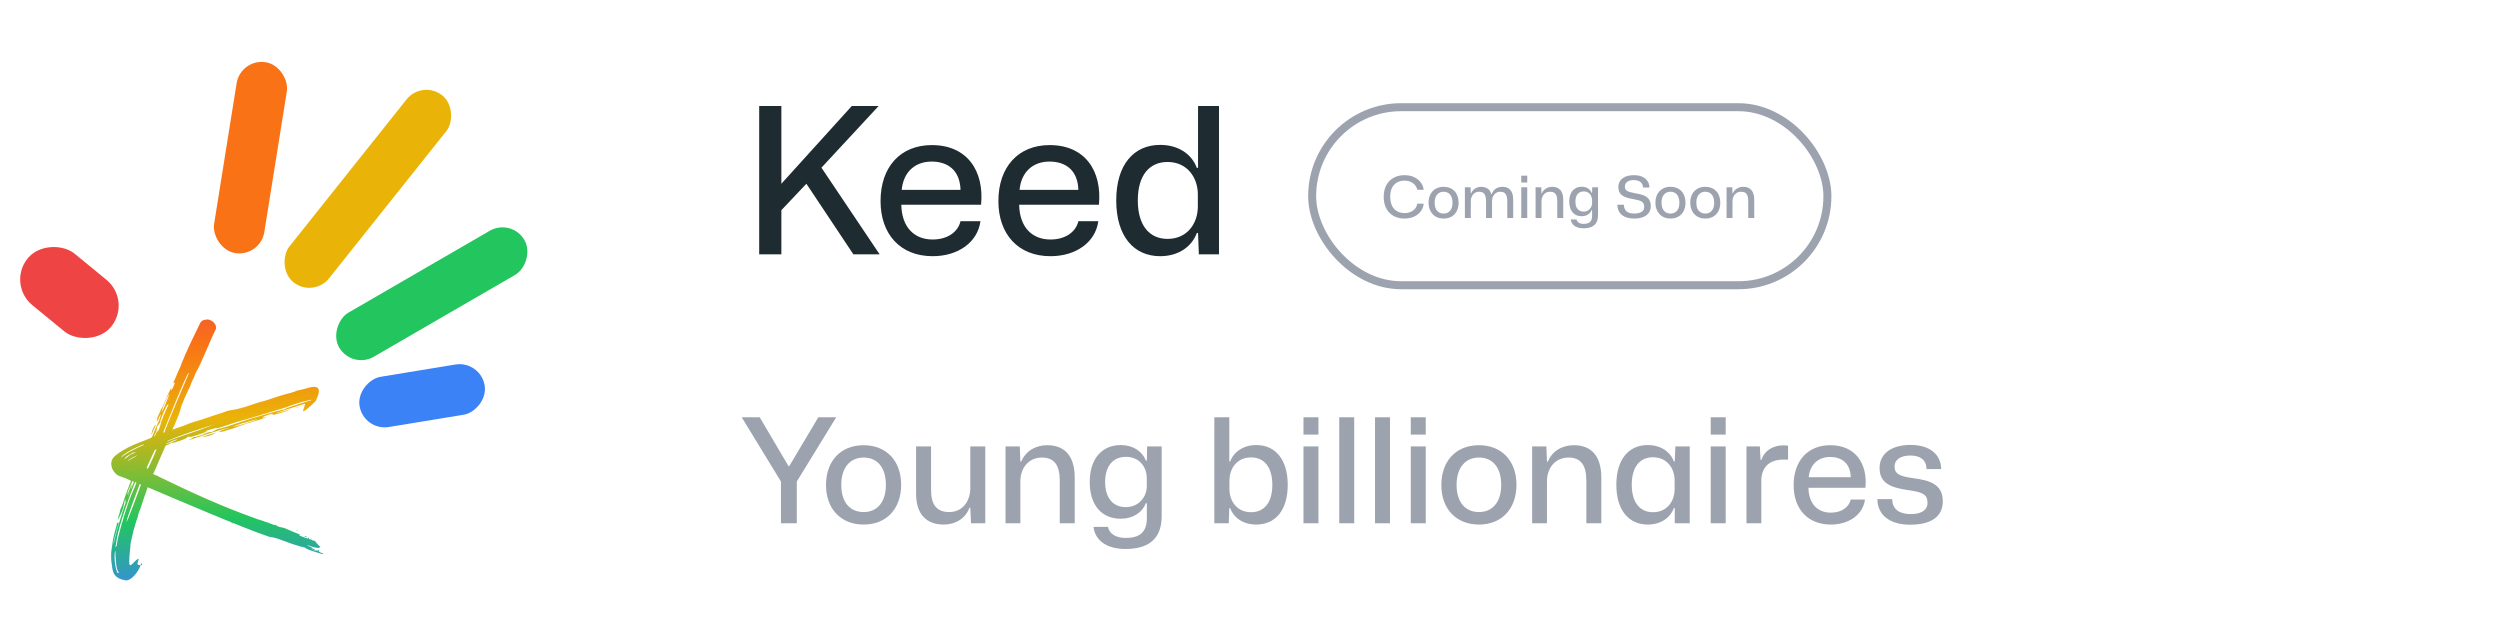 <svg width="172" height="44" viewBox="0 0 172 44" fill="none" xmlns="http://www.w3.org/2000/svg">
<g clip-path="url(#clip0_2451_28917)">
<rect width="3.5" height="13.303" rx="1.75" transform="matrix(0.987 0.161 -0.158 0.987 16.556 4)" fill="#F97316"/>
<rect width="3.5" height="16.436" rx="1.75" transform="matrix(0.78 0.626 -0.623 0.782 29.063 5.469)" fill="#EAB308"/>
<rect width="3.5" height="14.739" rx="1.75" transform="matrix(0.499 0.867 -0.865 0.501 35.209 15)" fill="#22C55E"/>
<rect width="3.5" height="8.72" rx="1.75" transform="matrix(0.163 0.987 -0.987 0.162 33.06 24.795)" fill="#3B82F6"/>
<rect x="0.455" y="19.543" width="4.582" height="7.421" rx="2.291" transform="rotate(-50.646 0.455 19.543)" fill="#EF4444"/>
<path d="M14.209 21.993C14.011 21.993 13.835 22.059 13.747 22.279C13.373 23.071 12.867 24.017 12.383 25.293C12.295 25.469 12.185 25.733 12.075 25.997C12.031 26.107 11.965 26.217 11.921 26.327C11.921 26.349 11.965 26.327 11.987 26.327C12.053 26.305 12.031 26.371 11.943 26.569C11.811 26.899 11.679 26.943 11.811 26.635C11.855 26.525 11.877 26.503 11.833 26.569C11.811 26.635 11.767 26.723 11.723 26.789C11.679 26.877 11.701 26.855 11.657 26.943C11.613 27.031 11.547 27.141 11.591 27.053C11.525 27.185 11.481 27.339 11.415 27.471L11.393 27.515V27.493C11.327 27.669 11.261 27.845 11.173 28.021C11.151 28.087 11.085 28.131 11.063 28.197C11.041 28.219 11.041 28.241 11.041 28.263C10.975 28.417 10.887 28.571 10.821 28.725V28.747V28.791C10.755 29.055 10.799 29.055 10.909 28.813C10.909 28.791 10.931 28.769 10.931 28.747C10.997 28.593 11.063 28.483 11.063 28.527C11.063 28.549 11.041 28.659 10.975 28.835C10.887 29.055 10.755 29.341 10.623 29.671C10.557 29.825 10.491 29.979 10.447 30.089L10.315 30.155C10.183 30.199 10.073 30.265 9.941 30.309C9.413 30.507 8.907 30.705 8.445 30.991C8.269 31.101 8.093 31.211 7.939 31.343C7.411 31.761 7.697 32.487 8.159 32.729C8.379 32.839 8.467 32.795 9.017 33.081C8.951 33.257 8.907 33.345 8.841 33.521C8.687 33.939 8.533 34.357 8.401 34.775C8.357 34.885 8.291 34.995 8.269 35.105C8.247 35.171 8.247 35.237 8.225 35.303C8.203 35.391 8.181 35.457 8.159 35.501C8.159 35.523 8.137 35.545 8.137 35.567C8.137 35.633 8.115 35.699 8.115 35.765L8.225 35.545C8.401 35.215 8.467 35.039 8.577 34.489C8.599 34.313 8.621 34.313 8.621 34.423C8.621 34.555 8.621 34.577 8.687 34.445C8.709 34.379 8.599 34.687 8.445 35.171C8.401 35.325 8.335 35.545 8.269 35.743C8.225 35.897 8.181 36.029 8.137 36.161C7.961 36.799 7.851 37.283 7.829 37.349C7.785 37.437 7.785 37.415 7.829 37.239C7.873 37.041 7.917 36.865 8.027 36.469C8.049 36.359 8.093 36.271 8.115 36.161C8.181 35.941 8.159 35.919 8.093 35.963C8.071 35.963 8.049 35.985 8.049 35.985C8.049 36.029 8.027 36.095 8.027 36.139C7.983 36.315 7.917 36.513 7.873 36.689C7.807 36.975 7.741 37.239 7.719 37.525C7.719 37.569 7.697 37.613 7.697 37.657C7.587 38.273 7.675 38.757 7.697 38.867C7.697 38.933 7.719 38.977 7.719 39.043C7.785 39.505 7.939 39.791 8.599 39.923C8.995 40.011 9.501 39.373 9.677 38.889C9.633 38.889 9.567 38.867 9.479 38.845C9.391 38.757 9.633 38.383 9.501 38.449C9.061 38.691 8.753 39.593 8.951 37.789C8.951 37.723 8.973 37.679 8.973 37.613V37.525C8.973 37.437 8.995 37.327 9.017 37.239C9.039 37.151 9.061 37.041 9.083 36.953C9.105 36.865 9.127 36.755 9.149 36.667C9.171 36.579 9.193 36.469 9.215 36.381C9.215 36.359 9.237 36.359 9.237 36.337C9.259 36.271 9.281 36.161 9.303 36.095C9.325 36.007 9.369 35.897 9.391 35.809C9.413 35.765 9.413 35.743 9.435 35.699C9.435 35.677 9.457 35.633 9.457 35.633C9.501 35.457 9.523 35.303 9.611 35.127C9.611 35.105 9.633 35.105 9.633 35.083C9.875 34.335 10.029 33.895 10.161 33.521C11.613 34.137 16.783 36.359 18.521 36.931C18.609 36.953 18.785 36.953 19.115 37.063C19.621 37.239 19.511 37.217 20.017 37.393C20.391 37.525 20.721 37.613 20.721 37.613C20.721 37.613 20.831 37.635 20.919 37.657C21.051 37.701 21.051 37.701 21.007 37.701C20.963 37.701 21.249 37.855 22.085 38.097C22.349 38.163 22.283 38.097 22.107 38.031C21.997 38.009 21.931 37.943 21.931 37.921C21.931 37.899 21.931 37.855 21.953 37.855C22.019 37.789 21.887 37.833 21.865 37.877C21.865 37.899 21.843 37.899 21.799 37.877C21.755 37.855 21.711 37.877 21.711 37.877C21.711 37.877 21.623 37.877 21.557 37.855C21.491 37.833 21.447 37.811 21.447 37.811C21.447 37.811 21.513 37.811 21.557 37.833C21.623 37.855 21.689 37.811 21.645 37.767C21.535 37.767 21.381 37.701 21.381 37.679C21.381 37.657 21.403 37.679 21.425 37.679H21.513C21.513 37.679 21.447 37.635 21.337 37.613C21.227 37.591 21.139 37.525 21.139 37.503C21.953 37.789 21.997 37.701 22.041 37.591C22.063 37.481 22.129 37.833 21.667 37.217C21.623 37.217 21.403 37.151 21.403 37.129C21.403 37.129 21.425 37.085 21.447 37.085C21.469 37.085 21.491 37.063 21.469 37.063H21.447C21.425 37.063 21.403 37.063 21.403 37.085C21.403 37.107 21.359 37.129 21.315 37.107C21.271 37.085 21.249 37.041 21.249 37.041C21.249 37.041 21.271 37.019 21.249 36.997C21.227 36.975 21.205 36.997 21.205 37.019C21.205 37.063 21.183 37.063 20.985 36.997C20.633 36.865 20.523 36.799 20.589 36.799C20.611 36.799 20.633 36.777 20.655 36.777C20.633 36.777 20.611 36.755 20.589 36.755C20.567 36.755 20.303 36.645 19.995 36.513C19.797 36.425 19.621 36.359 19.533 36.315C19.489 36.315 19.423 36.315 19.379 36.293H19.357C19.335 36.293 19.335 36.271 19.313 36.271C19.291 36.271 19.269 36.271 19.203 36.249L19.115 36.205C19.093 36.205 19.049 36.161 19.027 36.161C19.005 36.161 18.983 36.139 18.961 36.139H19.027C19.005 36.139 18.983 36.117 18.961 36.117H18.917C18.895 36.117 18.851 36.117 18.785 36.095C18.763 36.095 18.719 36.051 18.697 36.051H18.675C18.565 36.029 18.521 35.985 18.521 35.985L18.499 35.963H18.411C18.389 35.963 18.367 35.919 18.345 35.919C18.323 35.919 18.279 35.897 18.257 35.897C18.213 35.897 18.191 35.875 18.147 35.853C18.125 35.853 18.081 35.831 18.059 35.831C18.037 35.831 18.015 35.809 17.993 35.809C17.971 35.809 17.905 35.765 17.883 35.765C17.839 35.765 17.861 35.765 17.795 35.743H17.773C17.729 35.743 17.663 35.699 17.619 35.677C17.553 35.655 17.597 35.677 17.531 35.655C15.111 34.775 13.241 33.917 10.931 32.795C10.909 32.795 10.887 32.773 10.865 32.751C10.843 32.751 10.843 32.729 10.821 32.729C10.799 32.729 10.755 32.707 10.733 32.707L10.645 32.663C11.151 32.861 10.051 32.421 10.557 32.619H10.535C10.667 32.311 10.755 32.157 10.931 31.717C11.107 31.321 11.239 31.013 11.393 30.661C11.591 30.573 11.701 30.529 11.723 30.507C11.789 30.441 11.811 30.441 11.833 30.463C11.855 30.485 12.053 30.441 12.361 30.331C12.647 30.243 12.889 30.111 12.911 30.067C12.933 30.023 12.999 30.023 13.021 30.045C13.043 30.089 13.175 30.067 13.747 29.869C14.253 29.693 14.385 29.649 14.209 29.671C14.033 29.693 14.055 29.671 14.363 29.583C14.561 29.517 14.825 29.451 14.935 29.451C15.045 29.451 15.463 29.319 16.013 29.121C16.211 29.055 16.387 29.011 16.519 28.967C16.695 28.923 16.783 28.879 16.739 28.901C16.651 28.945 17.949 28.549 19.687 28.021C20.677 27.603 22.041 27.361 21.183 27.603C20.325 27.867 19.665 28.087 19.665 28.109C19.665 28.131 19.577 28.175 19.401 28.197C19.137 28.241 17.047 28.857 16.563 29.033C16.541 29.033 16.497 29.055 16.497 29.055C16.189 29.165 15.067 29.517 15.111 29.495C15.199 29.429 14.935 29.517 14.737 29.627C14.605 29.715 14.539 29.737 14.473 29.715C14.429 29.715 14.209 29.781 13.989 29.847L13.593 29.979C13.725 29.957 13.835 29.891 13.967 29.869C14.341 29.781 14.319 29.781 13.879 29.935C13.593 30.023 13.373 30.089 13.373 30.067C13.351 30.045 13.329 30.067 13.263 30.111C13.219 30.155 13.065 30.243 12.955 30.287C12.845 30.331 13.395 30.155 14.187 29.891C14.979 29.627 15.683 29.429 15.727 29.429C15.793 29.429 15.661 29.473 15.441 29.539C14.957 29.693 14.979 29.759 15.441 29.671L15.463 29.649L16.123 29.451C16.145 29.451 16.145 29.451 16.189 29.429C16.277 29.407 16.365 29.341 16.453 29.319L16.651 29.253C16.827 29.187 17.003 29.121 17.179 29.077L17.135 29.099H17.157C17.179 29.099 17.179 29.077 17.201 29.077C17.377 29.011 17.575 28.967 17.773 28.901C17.663 28.945 17.795 28.901 17.927 28.857C17.839 28.901 18.235 28.725 18.147 28.769C18.257 28.725 18.345 28.681 18.455 28.659C18.543 28.637 18.499 28.637 18.345 28.681C17.971 28.791 17.971 28.703 18.433 28.549C18.719 28.461 18.807 28.461 18.763 28.505C18.741 28.527 18.763 28.549 18.785 28.549C18.939 28.505 19.071 28.483 19.225 28.439C19.357 28.395 19.511 28.351 19.643 28.307C19.665 28.307 19.687 28.285 19.709 28.285L19.731 28.263C20.171 28.109 20.017 28.153 20.325 28.065C20.369 28.065 20.435 28.043 20.479 28.043C20.501 28.043 20.501 28.021 20.523 28.021C20.567 28.021 20.611 27.977 20.655 27.977C20.721 27.955 20.809 27.933 20.919 27.889C19.841 28.219 18.961 28.439 18.961 28.439C18.961 28.417 19.951 28.087 20.963 27.779C21.073 27.779 20.743 28.329 20.897 28.285C21.095 28.219 21.777 27.559 21.733 27.559C21.711 27.559 22.437 26.371 21.293 26.657L20.831 26.789L20.523 26.855H20.501C20.325 26.921 20.171 26.987 19.995 27.031C19.863 27.075 19.709 27.097 19.577 27.141L19.203 27.251L18.807 27.383L18.411 27.515C18.279 27.559 18.169 27.581 18.037 27.625C17.905 27.669 17.773 27.691 17.641 27.735C17.509 27.779 17.399 27.823 17.267 27.867C17.135 27.911 16.981 27.955 16.849 27.999C16.651 28.065 16.453 28.109 16.255 28.153C16.233 28.153 16.167 28.175 16.145 28.175C15.991 28.197 15.815 28.241 15.661 28.263C15.551 28.307 15.419 28.351 15.309 28.395C15.111 28.461 15.155 28.439 14.957 28.505L14.561 28.637L14.165 28.769L13.769 28.901C13.637 28.945 13.527 28.967 13.395 29.011L12.999 29.143C12.867 29.187 12.757 29.253 12.625 29.297L12.229 29.429C12.119 29.473 11.965 29.517 11.855 29.561C11.877 29.495 11.921 29.429 11.943 29.363C11.965 29.297 12.031 29.209 12.053 29.143C12.053 29.121 12.075 29.099 12.075 29.077C12.097 29.011 12.163 28.879 12.185 28.813C12.207 28.725 12.251 28.637 12.295 28.549C12.339 28.417 12.383 28.263 12.427 28.131C12.449 27.977 12.515 27.845 12.581 27.691C12.625 27.603 12.647 27.493 12.691 27.405C12.735 27.317 12.779 27.207 12.823 27.119C12.867 27.031 12.911 26.921 12.955 26.833L13.087 26.569C13.131 26.481 13.153 26.349 13.197 26.261L13.329 25.997L13.439 25.711C13.923 24.853 14.385 23.577 14.847 22.653C14.957 22.323 14.583 21.971 14.209 21.971V21.993ZM12.977 25.667L12.999 25.689C13.021 25.601 11.371 29.473 11.327 29.715C11.305 29.759 11.217 29.781 11.217 29.781C11.217 29.781 12.845 25.667 12.977 25.667ZM21.183 26.657C21.139 26.657 21.095 26.679 21.029 26.679C21.073 26.679 21.139 26.657 21.183 26.657ZM20.501 26.855C20.479 26.855 20.413 26.877 20.391 26.877C20.325 26.877 20.281 26.899 20.215 26.899L20.501 26.855ZM11.657 27.097C11.657 27.141 11.525 27.449 11.393 27.779L11.371 27.845C11.239 28.175 11.129 28.351 11.129 28.307C11.129 28.263 11.239 27.955 11.371 27.625C11.503 27.317 11.635 27.097 11.657 27.097ZM11.679 27.273C11.635 27.361 11.591 27.471 11.569 27.537C11.547 27.559 11.569 27.493 11.635 27.361C11.635 27.339 11.679 27.295 11.679 27.273ZM11.613 27.779C11.613 27.779 11.525 28.021 11.371 28.329C11.261 28.549 11.195 28.747 11.151 28.879C11.107 28.989 11.063 29.077 11.063 29.121C11.063 29.187 10.997 29.385 10.931 29.539C10.843 29.759 10.821 29.781 10.843 29.649C10.865 29.517 10.821 29.605 10.667 29.979L10.645 30.001C10.623 30.001 10.601 30.023 10.579 30.023C10.601 29.957 10.667 29.891 10.689 29.825C10.755 29.671 10.799 29.495 10.799 29.473C10.777 29.429 10.777 29.385 10.865 29.275C10.975 29.143 11.107 28.923 11.019 28.989C11.019 28.989 11.041 28.945 11.063 28.857C11.151 28.615 11.349 28.131 11.437 27.977C11.437 27.955 11.481 27.911 11.503 27.867C11.503 27.867 11.569 27.845 11.613 27.801V27.779ZM15.441 28.307C15.419 28.307 15.397 28.329 15.375 28.329H15.287C15.331 28.329 15.397 28.307 15.441 28.307ZM17.663 28.747H17.619C17.575 28.747 17.487 28.791 17.399 28.813C17.311 28.835 17.245 28.879 17.179 28.901C17.047 28.945 17.113 28.923 17.355 28.857C17.553 28.791 17.663 28.747 17.663 28.747ZM17.707 28.835C17.751 28.835 17.443 28.967 16.981 29.099C16.871 29.143 16.739 29.187 16.629 29.209C16.321 29.297 16.101 29.363 16.057 29.363C16.013 29.363 16.211 29.275 16.607 29.143C16.629 29.143 16.673 29.121 16.695 29.121L16.783 29.099C17.245 28.967 17.663 28.835 17.707 28.835ZM12.273 28.725H12.251V28.813V28.747L12.273 28.725ZM14.737 29.187C13.615 29.671 12.383 30.001 11.503 30.375L11.525 30.331C12.471 29.913 13.747 29.517 14.737 29.187ZM10.733 29.187L10.689 29.231C10.623 29.319 10.579 29.385 10.535 29.473C10.491 29.561 10.469 29.671 10.425 29.825C10.381 30.001 10.425 29.935 10.579 29.561L10.645 29.429C10.711 29.253 10.733 29.187 10.733 29.187ZM14.869 29.759C14.869 29.759 14.847 29.781 14.803 29.803C14.693 29.869 14.583 29.913 14.473 29.957C14.363 30.001 14.187 30.023 13.989 30.067C13.769 30.111 13.835 30.089 14.341 29.913C14.385 29.891 14.473 29.891 14.517 29.869C14.737 29.803 14.847 29.759 14.869 29.759ZM10.689 29.649C10.689 29.649 10.645 29.715 10.579 29.891C10.557 29.957 10.513 30.023 10.491 30.067C10.513 30.067 10.557 30.045 10.579 30.045C10.601 29.979 10.623 29.891 10.645 29.825C10.689 29.693 10.689 29.649 10.689 29.649ZM13.571 29.803C13.549 29.803 13.483 29.803 13.439 29.825C13.351 29.847 13.307 29.891 13.307 29.913C13.307 29.935 13.373 29.913 13.461 29.891C13.549 29.869 13.593 29.825 13.593 29.803H13.571ZM12.229 30.221C12.229 30.243 11.921 30.375 11.635 30.485C11.569 30.507 11.481 30.529 11.437 30.551C11.437 30.529 11.459 30.529 11.459 30.507C11.723 30.419 11.943 30.265 12.229 30.221ZM9.897 30.573C9.897 30.573 9.897 30.595 9.875 30.617C9.875 30.617 9.941 30.595 9.479 30.793C9.105 30.991 8.533 31.255 8.357 31.475C8.291 31.255 9.831 30.551 9.897 30.573ZM10.777 30.903C10.777 30.903 10.227 32.267 10.139 32.245C10.051 32.223 10.117 32.135 10.139 32.069C10.161 32.003 10.645 30.969 10.645 30.969L10.777 30.903ZM9.743 30.925C9.721 30.925 9.589 30.991 9.589 30.991C9.589 30.991 9.743 30.947 9.743 30.925ZM9.369 31.101C9.369 31.101 9.325 31.145 9.083 31.233C8.819 31.343 8.643 31.585 8.555 31.585C8.753 31.321 8.687 31.431 9.171 31.123C9.149 31.167 9.369 31.101 9.369 31.101ZM9.457 31.321C9.501 31.321 8.819 31.695 8.819 31.695C8.665 31.717 9.391 31.321 9.457 31.321ZM10.821 32.707L10.843 32.729L10.821 32.707ZM9.105 33.103C9.127 33.103 9.193 33.147 9.215 33.147C8.995 33.697 8.951 33.785 9.061 33.389C8.995 33.565 9.105 33.037 8.951 33.587C8.797 34.005 8.731 34.093 8.775 33.917C8.841 33.653 9.039 33.301 9.105 33.103ZM9.303 33.147C9.303 33.147 9.369 33.213 9.391 33.213C9.259 33.565 9.083 33.895 8.907 34.379C8.643 35.127 8.467 35.721 8.335 36.183C8.181 36.733 8.071 37.173 8.027 37.547C8.005 37.591 7.961 37.613 7.939 37.657V37.613C7.939 37.591 7.961 37.569 7.961 37.547C8.005 37.173 8.093 36.755 8.247 36.183C8.445 35.479 8.687 34.797 8.929 34.115C9.083 33.697 9.193 33.433 9.303 33.169V33.147ZM9.611 33.301L9.699 33.345C9.699 33.345 8.709 36.073 8.709 35.875C8.709 35.677 9.611 33.301 9.611 33.301ZM18.037 35.765H17.971H17.905H17.971H18.037ZM18.389 35.897H18.301H18.389ZM18.499 35.963L18.653 35.985H18.609H18.565C18.543 35.985 18.499 35.963 18.499 35.963ZM16.563 35.897C16.563 35.897 16.497 35.919 16.475 35.919C16.453 35.919 16.453 35.941 16.497 35.963C16.541 35.985 16.585 35.963 16.585 35.919C16.585 35.897 16.563 35.897 16.563 35.897ZM19.203 36.073L19.181 36.095L19.159 36.073H19.203ZM15.925 35.963H15.903C15.903 35.963 15.947 36.007 15.991 36.007H16.057L16.035 35.985C16.013 35.985 15.947 35.963 15.925 35.963ZM18.521 36.095C18.521 36.095 18.543 36.117 18.587 36.139C18.631 36.161 18.675 36.161 18.653 36.139C18.653 36.139 18.609 36.117 18.587 36.117C18.565 36.117 18.565 36.095 18.543 36.095H18.521ZM18.917 36.117L18.939 36.139L18.917 36.117ZM16.167 35.985H16.123C16.101 36.007 16.145 36.029 16.233 36.029C16.277 36.029 16.277 36.007 16.211 35.985H16.167ZM17.795 36.095C17.773 36.095 17.773 36.117 17.773 36.139C17.817 36.205 18.235 36.359 18.279 36.315H18.389C18.433 36.315 18.389 36.293 18.301 36.271C18.213 36.249 18.081 36.183 17.971 36.139C17.883 36.117 17.817 36.095 17.795 36.095ZM19.577 36.205H19.555H19.577ZM17.069 36.073C17.069 36.073 17.047 36.095 17.047 36.117V36.161L17.091 36.139C17.091 36.139 17.091 36.073 17.069 36.073ZM16.431 36.051C16.409 36.051 16.431 36.095 16.453 36.095C16.475 36.095 16.497 36.117 16.497 36.095L16.475 36.073L16.431 36.051ZM17.729 36.139V36.161C17.729 36.183 17.751 36.227 17.751 36.227C17.751 36.227 17.773 36.205 17.773 36.183C17.773 36.161 17.751 36.139 17.751 36.139H17.729ZM19.379 36.249L19.423 36.271H19.401H19.357H19.313C19.313 36.271 19.357 36.249 19.379 36.249ZM17.245 36.161H17.223C17.223 36.161 17.245 36.183 17.289 36.205C17.333 36.227 17.377 36.227 17.377 36.227C17.377 36.205 17.333 36.183 17.289 36.161H17.245ZM16.849 36.139H16.783C16.805 36.139 16.827 36.183 16.849 36.183C16.871 36.183 16.959 36.205 16.981 36.205C17.003 36.205 17.025 36.183 17.047 36.183C17.025 36.183 17.003 36.161 16.981 36.161C16.959 36.161 16.893 36.139 16.849 36.139ZM18.631 36.249L18.609 36.271V36.293H18.653V36.249H18.631ZM8.907 33.829V33.851C8.907 33.895 8.885 33.961 8.863 34.005C8.841 34.049 8.819 34.115 8.797 34.137C8.775 34.203 8.797 34.159 8.841 34.005C8.885 33.895 8.907 33.829 8.907 33.829ZM19.467 36.293H19.489H19.467ZM19.489 36.293H19.511L19.533 36.315C19.533 36.315 19.511 36.293 19.489 36.293ZM17.465 36.227H17.421C17.399 36.227 17.443 36.271 17.487 36.271C17.553 36.271 17.575 36.271 17.531 36.249L17.487 36.227H17.465ZM18.763 36.293C18.763 36.293 18.741 36.293 18.741 36.315C18.741 36.337 18.741 36.337 18.763 36.337C18.785 36.337 18.807 36.359 18.807 36.381C18.807 36.403 18.741 36.381 18.653 36.359C18.521 36.315 18.477 36.337 18.455 36.381C18.433 36.425 18.455 36.425 18.477 36.403C18.499 36.381 18.609 36.403 18.807 36.469C19.027 36.535 19.115 36.557 19.115 36.535C19.115 36.513 19.181 36.513 19.247 36.535L19.269 36.557C19.335 36.579 19.335 36.579 19.269 36.579H19.203L19.247 36.623C19.291 36.645 19.401 36.601 19.401 36.557C19.401 36.557 19.357 36.513 19.291 36.491H19.247C19.159 36.469 19.093 36.447 19.093 36.469C19.093 36.491 19.049 36.469 18.983 36.447C18.895 36.425 18.873 36.381 18.895 36.381C18.917 36.381 18.961 36.403 18.961 36.403C18.961 36.403 18.983 36.381 18.983 36.359C18.983 36.337 18.961 36.293 18.939 36.293H18.917H18.763ZM19.159 36.315C19.137 36.315 19.115 36.337 19.115 36.337C19.115 36.337 19.115 36.381 19.137 36.381C19.159 36.381 19.203 36.381 19.203 36.359L19.181 36.337L19.159 36.315ZM17.751 36.271H17.729C17.729 36.293 17.773 36.315 17.795 36.293C17.795 36.293 17.795 36.271 17.773 36.271H17.751ZM19.049 36.337H19.027C19.005 36.337 19.005 36.359 19.027 36.359H19.071L19.049 36.337ZM17.905 36.315C17.883 36.315 17.883 36.359 17.905 36.359C17.927 36.359 17.949 36.337 17.949 36.337H17.927L17.905 36.315ZM19.489 36.403L19.467 36.425C19.467 36.447 19.643 36.513 19.665 36.491C19.665 36.491 19.643 36.447 19.577 36.425C19.555 36.425 19.511 36.403 19.489 36.403ZM20.523 36.469C20.501 36.469 20.457 36.513 20.435 36.513L20.369 36.491C20.413 36.491 20.479 36.469 20.523 36.469ZM17.421 36.315H17.399C17.355 36.315 17.333 36.337 17.355 36.359C17.355 36.381 17.399 36.403 17.421 36.403C17.443 36.403 17.531 36.425 17.575 36.425C17.685 36.425 17.729 36.447 17.773 36.447C17.795 36.447 17.817 36.447 17.817 36.425C17.817 36.425 17.817 36.381 17.795 36.381H17.773C17.751 36.381 17.663 36.359 17.597 36.337C17.531 36.315 17.465 36.315 17.421 36.315ZM18.191 36.403C18.169 36.403 18.191 36.447 18.213 36.447C18.235 36.447 18.257 36.469 18.257 36.447L18.235 36.425L18.191 36.403ZM17.861 36.425L17.839 36.447C17.839 36.469 17.927 36.535 18.125 36.601C18.279 36.667 18.411 36.733 18.411 36.733L18.631 36.777C18.785 36.799 18.785 36.821 18.741 36.777C18.719 36.755 18.675 36.711 18.631 36.711C18.587 36.711 18.565 36.689 18.587 36.667C18.609 36.645 18.609 36.623 18.587 36.623H18.565C18.543 36.623 18.499 36.623 18.499 36.645C18.499 36.667 18.433 36.645 18.367 36.601C18.169 36.513 18.169 36.491 18.015 36.469C17.949 36.469 17.861 36.425 17.861 36.425ZM19.929 36.557C19.951 36.579 19.973 36.623 19.929 36.623C19.907 36.623 19.885 36.645 19.907 36.645C19.929 36.645 19.973 36.623 19.973 36.623H20.017C20.017 36.623 20.039 36.645 20.039 36.623C20.039 36.601 20.017 36.557 19.973 36.557H19.929ZM19.467 36.557H19.445C19.445 36.557 19.467 36.601 19.533 36.623C19.599 36.645 19.643 36.623 19.643 36.623L19.555 36.579C19.533 36.579 19.489 36.557 19.467 36.557ZM19.753 36.579H19.731H19.687C19.687 36.579 19.709 36.623 19.731 36.623C19.753 36.623 19.797 36.623 19.797 36.601L19.775 36.579H19.753ZM20.149 36.645H20.127C20.105 36.645 20.083 36.667 20.083 36.667C20.061 36.689 20.083 36.711 20.149 36.733C20.193 36.733 20.259 36.755 20.259 36.733C20.259 36.711 20.215 36.667 20.193 36.667H20.171L20.149 36.645ZM19.401 36.645C19.379 36.645 19.379 36.667 19.379 36.667C19.379 36.689 19.401 36.711 19.401 36.711L19.445 36.689C19.445 36.689 19.445 36.645 19.423 36.645H19.401ZM19.753 36.689C19.731 36.711 20.083 36.799 20.127 36.799C20.149 36.799 20.105 36.777 20.061 36.755H20.039C20.017 36.755 19.995 36.733 19.973 36.733C19.885 36.711 19.775 36.689 19.753 36.689ZM20.457 36.755H20.435C20.413 36.755 20.435 36.777 20.457 36.777C20.479 36.777 20.501 36.799 20.501 36.777L20.479 36.755H20.457ZM18.807 36.667V36.711V36.755C18.807 36.755 18.829 36.711 18.829 36.689L18.807 36.667ZM18.873 36.689L18.851 36.711V36.755L18.895 36.733V36.689H18.873ZM18.961 36.711L18.939 36.733L18.983 36.777C19.027 36.799 19.049 36.799 19.027 36.777C19.005 36.755 18.961 36.733 18.961 36.733V36.711ZM20.963 36.865C20.963 36.865 20.985 36.887 21.029 36.887L21.051 36.909L21.139 36.953C21.139 36.975 21.007 36.953 20.963 36.909V36.865ZM18.983 36.843H18.939H18.917C18.873 36.843 18.851 36.865 18.917 36.887C18.961 36.909 19.027 36.887 19.027 36.887C19.027 36.865 19.049 36.843 19.027 36.843H18.983ZM19.467 36.887H19.423L19.511 36.931C19.555 36.953 19.577 36.953 19.577 36.931C19.577 36.931 19.577 36.909 19.555 36.909L19.533 36.887H19.467ZM19.093 36.887H19.071C19.071 36.887 19.093 36.909 19.137 36.931L19.159 36.953C19.181 36.953 19.225 36.953 19.225 36.931C19.225 36.931 19.181 36.909 19.159 36.909C19.137 36.909 19.115 36.887 19.093 36.887ZM20.501 36.953V36.997C20.523 37.063 20.545 37.041 20.567 37.019C20.567 37.019 20.567 36.975 20.545 36.975C20.523 36.975 20.501 36.953 20.501 36.953ZM19.687 36.931C19.665 36.931 19.643 36.953 19.643 36.953C19.643 36.975 19.665 37.019 19.687 37.019C19.709 37.019 19.753 37.019 19.753 36.997C19.753 36.975 19.731 36.931 19.709 36.931H19.687ZM20.743 37.019V37.041C20.743 37.063 20.721 37.063 20.699 37.063C20.677 37.063 20.677 37.041 20.677 37.041V37.085C20.677 37.085 20.699 37.129 20.743 37.129C20.787 37.129 20.831 37.129 20.809 37.107C20.787 37.085 20.765 37.063 20.765 37.041L20.743 37.019ZM19.357 36.931C19.291 36.931 19.291 36.975 19.357 36.997C19.379 36.997 19.423 36.997 19.423 36.975L19.379 36.953V36.931H19.357ZM20.897 37.063C20.897 37.063 20.875 37.085 20.875 37.107V37.173C20.875 37.173 20.919 37.151 20.919 37.129V37.063H20.897ZM21.029 37.129H21.007L21.029 37.151C21.073 37.173 21.051 37.195 21.029 37.217C21.007 37.239 20.985 37.261 21.007 37.261C21.007 37.261 21.073 37.239 21.095 37.217C21.139 37.173 21.139 37.173 21.117 37.217C21.095 37.239 21.095 37.283 21.117 37.283C21.095 37.349 21.381 37.459 21.557 37.481C21.645 37.459 21.777 37.591 21.755 37.547L21.645 37.437C21.623 37.415 21.645 37.327 21.623 37.327C21.579 37.327 21.557 37.327 21.557 37.371C21.557 37.415 21.535 37.415 21.469 37.393C21.425 37.371 21.359 37.393 21.359 37.393C21.337 37.415 21.249 37.371 21.271 37.327C21.271 37.305 21.337 37.305 21.381 37.327C21.491 37.349 21.513 37.349 21.491 37.283C21.491 37.261 21.469 37.239 21.469 37.239C21.469 37.239 21.447 37.239 21.447 37.261C21.447 37.283 21.425 37.305 21.425 37.283C21.425 37.261 21.359 37.239 21.315 37.217C21.161 37.173 21.051 37.129 21.029 37.129ZM19.819 37.107C19.797 37.107 19.819 37.129 19.863 37.151C19.907 37.173 19.929 37.173 19.907 37.151C19.907 37.151 19.885 37.129 19.863 37.129C19.841 37.129 19.819 37.107 19.819 37.107ZM20.039 37.151L20.017 37.173V37.217C20.017 37.217 20.039 37.217 20.039 37.195V37.151ZM20.435 37.195C20.413 37.195 20.413 37.195 20.457 37.217C20.501 37.239 20.501 37.239 20.501 37.217H20.479L20.435 37.195ZM20.149 37.217C20.105 37.217 20.083 37.217 20.083 37.239C20.083 37.261 20.083 37.261 20.105 37.261C20.127 37.261 20.215 37.261 20.281 37.283C20.479 37.327 20.479 37.327 20.325 37.261C20.259 37.239 20.193 37.217 20.149 37.217ZM20.545 37.349H20.523C20.501 37.349 20.501 37.371 20.523 37.371H20.567L20.545 37.349ZM21.029 37.437C21.007 37.437 20.985 37.437 20.985 37.459C20.985 37.481 21.007 37.503 21.029 37.503C21.051 37.503 21.073 37.481 21.073 37.481C21.073 37.481 21.073 37.437 21.051 37.437H21.029ZM20.875 37.437V37.459C20.853 37.481 20.809 37.481 20.787 37.481C20.765 37.481 20.765 37.503 20.809 37.525C20.853 37.547 20.875 37.525 20.875 37.481V37.437ZM21.029 37.525L21.007 37.569V37.591L21.029 37.569V37.525ZM21.205 37.613H21.183C21.161 37.613 21.183 37.635 21.205 37.635H21.249L21.227 37.613H21.205ZM9.589 35.303L9.567 35.325H9.589V35.303ZM9.457 35.633V35.655V35.633ZM8.577 36.403C8.577 36.403 8.533 36.491 8.511 36.645C8.467 36.843 8.467 36.865 8.489 36.777C8.511 36.733 8.555 36.667 8.555 36.601C8.555 36.535 8.577 36.469 8.577 36.425V36.403ZM7.895 36.667C7.895 36.667 7.851 36.755 7.829 36.909C7.785 37.129 7.807 37.129 7.829 37.041C7.829 36.997 7.873 36.931 7.873 36.865C7.873 36.799 7.895 36.733 7.895 36.689V36.667ZM8.181 39.373C8.027 39.725 7.763 38.295 7.939 37.877C7.939 38.163 7.961 39.263 8.181 39.373ZM9.743 38.757H9.721C9.721 38.779 9.677 38.867 9.677 38.889C9.831 38.889 9.765 38.757 9.743 38.757Z" fill="url(#paint0_linear_2451_28917)"/>
<path d="M53.73 36H54.82V33.13L57.53 28.71H56.3L54.3 32.07H54.25L52.27 28.71H51.03L53.73 33.13V36ZM59.419 36.09C61.009 36.09 61.999 34.98 61.999 33.36C61.999 31.68 60.959 30.63 59.419 30.63C57.819 30.63 56.829 31.74 56.829 33.37C56.829 35.03 57.869 36.09 59.419 36.09ZM59.419 35.23C58.479 35.23 57.879 34.55 57.879 33.37C57.879 32.15 58.499 31.48 59.419 31.48C60.369 31.48 60.949 32.17 60.949 33.36C60.949 34.56 60.339 35.23 59.419 35.23ZM64.927 36.09C65.747 36.09 66.437 35.66 66.697 34.93H66.757L66.807 36H67.787V30.71H66.757V33.57C66.757 34.54 66.177 35.23 65.307 35.23C64.417 35.23 64.057 34.69 64.057 33.71V30.71H63.027V33.97C63.027 35.37 63.727 36.09 64.927 36.09ZM69.181 36H70.201V33.11C70.201 32.2 70.771 31.48 71.681 31.48C72.521 31.48 72.911 31.99 72.911 33.07V36H73.941V32.86C73.941 31.24 73.131 30.63 72.051 30.63C71.271 30.63 70.571 31.01 70.261 31.76H70.201L70.161 30.71H69.181V36ZM77.423 37.77C78.913 37.77 79.923 37.17 79.923 35.51V30.71H78.923L78.903 31.69H78.833C78.593 31.05 77.953 30.62 77.113 30.62C75.833 30.62 74.973 31.54 74.973 33.16C74.973 34.77 75.813 35.69 77.103 35.69C77.943 35.69 78.593 35.26 78.833 34.62H78.903V35.65C78.903 36.63 78.393 37.01 77.443 37.01C76.773 37.01 76.313 36.72 76.233 36.25H75.233C75.343 37.19 76.153 37.77 77.423 37.77ZM77.453 34.89C76.593 34.89 76.033 34.28 76.033 33.16C76.033 32.06 76.583 31.43 77.463 31.43C78.393 31.43 78.883 32.14 78.893 32.83L78.903 33.47C78.883 34.17 78.373 34.89 77.453 34.89ZM86.436 36.09C87.726 36.09 88.596 35.13 88.596 33.36C88.596 31.59 87.726 30.62 86.436 30.62C85.546 30.62 84.886 31.08 84.636 31.75H84.576V28.71H83.546V36H84.536L84.576 34.96H84.636C84.886 35.64 85.546 36.09 86.436 36.09ZM86.076 35.24C85.096 35.24 84.586 34.47 84.586 33.65V33.06C84.586 32.24 85.096 31.47 86.076 31.47C86.956 31.47 87.536 32.11 87.536 33.36C87.536 34.6 86.956 35.24 86.076 35.24ZM89.679 29.9H90.709V28.71H89.679V29.9ZM89.679 36H90.709V30.71H89.679V36ZM92.14 36H93.17V28.71H92.14V36ZM94.601 36H95.631V28.71H94.601V36ZM97.062 29.9H98.092V28.71H97.062V29.9ZM97.062 36H98.092V30.71H97.062V36ZM101.753 36.09C103.343 36.09 104.333 34.98 104.333 33.36C104.333 31.68 103.293 30.63 101.753 30.63C100.153 30.63 99.163 31.74 99.163 33.37C99.163 35.03 100.203 36.09 101.753 36.09ZM101.753 35.23C100.813 35.23 100.213 34.55 100.213 33.37C100.213 32.15 100.833 31.48 101.753 31.48C102.703 31.48 103.283 32.17 103.283 33.36C103.283 34.56 102.673 35.23 101.753 35.23ZM105.411 36H106.431V33.11C106.431 32.2 107.001 31.48 107.911 31.48C108.751 31.48 109.141 31.99 109.141 33.07V36H110.171V32.86C110.171 31.24 109.361 30.63 108.281 30.63C107.501 30.63 106.801 31.01 106.491 31.76H106.431L106.391 30.71H105.411V36ZM113.364 36.09C114.254 36.09 114.914 35.63 115.164 34.95H115.224V36H116.254V30.71H115.264L115.224 31.75H115.164C114.914 31.07 114.254 30.62 113.364 30.62C112.074 30.62 111.204 31.58 111.204 33.35C111.204 35.12 112.074 36.09 113.364 36.09ZM113.724 35.24C112.844 35.24 112.264 34.59 112.264 33.35C112.264 32.1 112.844 31.46 113.724 31.46C114.704 31.46 115.214 32.24 115.214 33.05V33.65C115.214 34.47 114.704 35.24 113.724 35.24ZM117.697 29.9H118.727V28.71H117.697V29.9ZM117.697 36H118.727V30.71H117.697V36ZM120.158 36H121.178V32.98C121.228 32.11 121.758 31.62 122.698 31.62C122.818 31.62 122.938 31.62 123.018 31.63V30.66C122.928 30.65 122.828 30.64 122.708 30.64C122.007 30.64 121.408 30.97 121.178 31.65H121.128L121.078 30.71H120.158V36ZM125.961 36.09C127.211 36.09 128.171 35.41 128.311 34.37H127.331C127.201 34.92 126.671 35.27 125.961 35.27C125.041 35.27 124.441 34.65 124.421 33.56H128.341C128.501 31.9 127.661 30.63 125.921 30.63C124.371 30.63 123.401 31.71 123.401 33.38C123.401 35.01 124.371 36.09 125.961 36.09ZM125.911 31.44C126.691 31.44 127.301 31.85 127.331 32.83H124.441C124.521 31.97 125.081 31.44 125.911 31.44ZM131.424 36.1C132.804 36.1 133.664 35.58 133.664 34.5C133.664 33.29 132.744 33.05 131.644 32.9C130.744 32.78 130.344 32.62 130.344 32.1C130.344 31.65 130.724 31.34 131.424 31.34C132.104 31.34 132.534 31.63 132.544 32.27H133.554C133.534 31.24 132.744 30.61 131.444 30.61C130.164 30.61 129.314 31.19 129.314 32.2C129.314 33.28 130.144 33.56 131.344 33.73C132.234 33.86 132.614 34 132.614 34.59C132.614 35.08 132.214 35.37 131.454 35.37C130.714 35.37 130.184 35.06 130.184 34.34H129.164C129.164 35.39 129.974 36.1 131.424 36.1Z" fill="#9CA3AF"/>
<path d="M52.232 17.5H53.758V14.462L55.48 12.642L58.714 17.5H60.52L56.516 11.536L60.45 7.294H58.602L53.758 12.642V7.294H52.232V17.5ZM64.166 17.626C65.916 17.626 67.26 16.674 67.456 15.218H66.084C65.902 15.988 65.16 16.478 64.166 16.478C62.878 16.478 62.038 15.61 62.01 14.084H67.498C67.722 11.76 66.546 9.982 64.11 9.982C61.94 9.982 60.582 11.494 60.582 13.832C60.582 16.114 61.94 17.626 64.166 17.626ZM64.096 11.116C65.188 11.116 66.042 11.69 66.084 13.062H62.038C62.15 11.858 62.934 11.116 64.096 11.116ZM72.273 17.626C74.023 17.626 75.368 16.674 75.564 15.218H74.192C74.01 15.988 73.267 16.478 72.273 16.478C70.986 16.478 70.145 15.61 70.118 14.084H75.606C75.829 11.76 74.653 9.982 72.218 9.982C70.047 9.982 68.689 11.494 68.689 13.832C68.689 16.114 70.047 17.626 72.273 17.626ZM72.204 11.116C73.296 11.116 74.15 11.69 74.192 13.062H70.145C70.257 11.858 71.041 11.116 72.204 11.116ZM79.821 17.626C81.067 17.626 81.991 16.982 82.341 16.03H82.425L82.481 17.5H83.867V7.294H82.425V11.55H82.341C81.991 10.598 81.067 9.968 79.821 9.968C78.015 9.968 76.797 11.312 76.797 13.79C76.797 16.268 78.015 17.626 79.821 17.626ZM80.325 16.436C79.093 16.436 78.281 15.526 78.281 13.79C78.281 12.04 79.093 11.144 80.325 11.144C81.697 11.144 82.411 12.236 82.411 13.37V14.21C82.411 15.358 81.697 16.436 80.325 16.436Z" fill="#1E2C31"/>
<path d="M96.627 15.036C96.411 15.036 96.215 15.001 96.039 14.932C95.866 14.863 95.715 14.764 95.587 14.636C95.462 14.505 95.366 14.348 95.299 14.164C95.232 13.98 95.199 13.773 95.199 13.544C95.199 13.312 95.232 13.104 95.299 12.92C95.366 12.736 95.463 12.58 95.591 12.452C95.719 12.321 95.87 12.223 96.043 12.156C96.216 12.087 96.411 12.052 96.627 12.052C96.867 12.052 97.08 12.093 97.267 12.176C97.456 12.259 97.611 12.376 97.731 12.528C97.851 12.677 97.924 12.855 97.951 13.06H97.511C97.484 12.937 97.431 12.829 97.351 12.736C97.274 12.64 97.174 12.565 97.051 12.512C96.928 12.456 96.787 12.428 96.627 12.428C96.427 12.428 96.252 12.472 96.103 12.56C95.956 12.648 95.843 12.775 95.763 12.94C95.686 13.105 95.647 13.307 95.647 13.544C95.647 13.72 95.67 13.877 95.715 14.016C95.76 14.155 95.826 14.272 95.911 14.368C95.996 14.461 96.099 14.533 96.219 14.584C96.342 14.635 96.478 14.66 96.627 14.66C96.784 14.66 96.924 14.633 97.047 14.58C97.172 14.527 97.275 14.452 97.355 14.356C97.435 14.257 97.487 14.143 97.511 14.012L97.951 14.016C97.927 14.221 97.855 14.401 97.735 14.556C97.618 14.708 97.463 14.827 97.271 14.912C97.082 14.995 96.867 15.036 96.627 15.036ZM99.321 15.036C99.166 15.036 99.025 15.011 98.897 14.96C98.771 14.909 98.663 14.836 98.573 14.74C98.482 14.644 98.411 14.529 98.361 14.396C98.31 14.263 98.285 14.113 98.285 13.948C98.285 13.729 98.326 13.539 98.409 13.376C98.494 13.211 98.614 13.083 98.769 12.992C98.926 12.899 99.11 12.852 99.321 12.852C99.475 12.852 99.615 12.877 99.741 12.928C99.869 12.976 99.978 13.048 100.069 13.144C100.159 13.24 100.229 13.356 100.277 13.492C100.327 13.625 100.353 13.776 100.353 13.944C100.353 14.16 100.311 14.351 100.229 14.516C100.146 14.679 100.027 14.807 99.873 14.9C99.718 14.991 99.534 15.036 99.321 15.036ZM99.321 14.692C99.443 14.692 99.55 14.664 99.641 14.608C99.734 14.549 99.806 14.464 99.857 14.352C99.907 14.24 99.933 14.104 99.933 13.944C99.933 13.824 99.918 13.719 99.889 13.628C99.862 13.535 99.822 13.456 99.769 13.392C99.715 13.325 99.651 13.276 99.577 13.244C99.502 13.209 99.417 13.192 99.321 13.192C99.198 13.192 99.09 13.221 98.997 13.28C98.906 13.339 98.834 13.424 98.781 13.536C98.73 13.645 98.705 13.783 98.705 13.948C98.705 14.065 98.718 14.171 98.745 14.264C98.774 14.355 98.815 14.432 98.869 14.496C98.925 14.56 98.99 14.609 99.065 14.644C99.142 14.676 99.227 14.692 99.321 14.692ZM100.784 15V12.884H101.176L101.192 13.304H101.216C101.275 13.155 101.367 13.043 101.492 12.968C101.62 12.891 101.761 12.852 101.916 12.852C102.071 12.852 102.209 12.889 102.332 12.964C102.457 13.039 102.547 13.167 102.6 13.348H102.632C102.691 13.183 102.787 13.059 102.92 12.976C103.056 12.893 103.208 12.852 103.376 12.852C103.515 12.852 103.639 12.881 103.748 12.94C103.86 12.999 103.948 13.093 104.012 13.224C104.076 13.355 104.108 13.528 104.108 13.744V15H103.7V13.828C103.7 13.684 103.683 13.565 103.648 13.472C103.613 13.376 103.561 13.305 103.492 13.26C103.423 13.215 103.332 13.192 103.22 13.192C103.105 13.192 103.005 13.221 102.92 13.28C102.835 13.339 102.768 13.417 102.72 13.516C102.675 13.612 102.652 13.721 102.652 13.844V15H102.24V13.828C102.24 13.684 102.223 13.565 102.188 13.472C102.153 13.376 102.101 13.305 102.032 13.26C101.963 13.215 101.873 13.192 101.764 13.192C101.647 13.192 101.545 13.221 101.46 13.28C101.375 13.339 101.308 13.417 101.26 13.516C101.215 13.612 101.192 13.721 101.192 13.844V15H100.784ZM104.663 15V12.884H105.075V15H104.663ZM104.663 12.56V12.084H105.075V12.56H104.663ZM105.647 15V12.884H106.039L106.055 13.304H106.079C106.141 13.155 106.237 13.043 106.367 12.968C106.498 12.891 106.641 12.852 106.795 12.852C106.905 12.852 107.005 12.868 107.095 12.9C107.189 12.932 107.269 12.984 107.335 13.056C107.405 13.125 107.458 13.217 107.495 13.332C107.533 13.444 107.551 13.581 107.551 13.744V15H107.139V13.828C107.139 13.684 107.122 13.565 107.087 13.472C107.053 13.376 106.999 13.305 106.927 13.26C106.855 13.215 106.762 13.192 106.647 13.192C106.527 13.192 106.422 13.221 106.331 13.28C106.243 13.339 106.175 13.417 106.127 13.516C106.079 13.612 106.055 13.721 106.055 13.844V15H105.647ZM108.944 15.708C108.776 15.708 108.63 15.683 108.504 15.632C108.379 15.584 108.279 15.515 108.204 15.424C108.13 15.333 108.084 15.225 108.068 15.1H108.468C108.479 15.161 108.506 15.215 108.548 15.26C108.591 15.308 108.646 15.344 108.712 15.368C108.782 15.392 108.862 15.404 108.952 15.404C109.08 15.404 109.187 15.385 109.272 15.348C109.358 15.313 109.423 15.256 109.468 15.176C109.514 15.096 109.536 14.991 109.536 14.86V14.448H109.508C109.46 14.576 109.375 14.68 109.252 14.76C109.13 14.837 108.984 14.876 108.816 14.876C108.688 14.876 108.571 14.855 108.464 14.812C108.36 14.767 108.271 14.701 108.196 14.616C108.122 14.528 108.064 14.421 108.024 14.296C107.984 14.168 107.964 14.024 107.964 13.864C107.964 13.648 108 13.464 108.072 13.312C108.144 13.16 108.244 13.045 108.372 12.968C108.5 12.888 108.65 12.848 108.82 12.848C108.988 12.848 109.132 12.887 109.252 12.964C109.375 13.041 109.46 13.145 109.508 13.276H109.536L109.544 12.884H109.944V14.804C109.944 14.969 109.92 15.109 109.872 15.224C109.824 15.341 109.756 15.435 109.668 15.504C109.58 15.576 109.474 15.628 109.348 15.66C109.226 15.692 109.091 15.708 108.944 15.708ZM108.956 14.556C109.079 14.556 109.183 14.528 109.268 14.472C109.354 14.416 109.419 14.345 109.464 14.26C109.51 14.172 109.534 14.081 109.536 13.988L109.532 13.732C109.53 13.641 109.507 13.553 109.464 13.468C109.422 13.38 109.358 13.309 109.272 13.256C109.19 13.2 109.086 13.172 108.96 13.172C108.843 13.172 108.742 13.199 108.656 13.252C108.571 13.305 108.504 13.384 108.456 13.488C108.411 13.592 108.388 13.717 108.388 13.864C108.388 14.013 108.411 14.14 108.456 14.244C108.504 14.345 108.571 14.423 108.656 14.476C108.742 14.529 108.842 14.556 108.956 14.556ZM112.433 15.036C112.175 15.036 111.96 14.996 111.789 14.916C111.619 14.836 111.491 14.725 111.405 14.584C111.32 14.44 111.276 14.275 111.273 14.088H111.721C111.724 14.211 111.751 14.319 111.801 14.412C111.855 14.503 111.933 14.572 112.037 14.62C112.141 14.668 112.276 14.692 112.441 14.692C112.647 14.692 112.811 14.655 112.933 14.58C113.059 14.505 113.121 14.391 113.121 14.236C113.121 14.148 113.108 14.075 113.081 14.016C113.055 13.957 113.011 13.909 112.949 13.872C112.891 13.832 112.812 13.799 112.713 13.772C112.615 13.745 112.495 13.72 112.353 13.696C112.185 13.667 112.037 13.632 111.909 13.592C111.784 13.549 111.679 13.497 111.593 13.436C111.511 13.372 111.448 13.295 111.405 13.204C111.363 13.113 111.341 13.007 111.341 12.884C111.341 12.713 111.384 12.565 111.469 12.44C111.555 12.315 111.677 12.219 111.837 12.152C111.997 12.085 112.189 12.052 112.413 12.052C112.637 12.052 112.828 12.088 112.985 12.16C113.143 12.229 113.264 12.328 113.349 12.456C113.435 12.581 113.479 12.731 113.481 12.904H113.037C113.035 12.787 113.005 12.691 112.949 12.616C112.896 12.539 112.821 12.481 112.725 12.444C112.632 12.407 112.523 12.388 112.397 12.388C112.269 12.388 112.16 12.407 112.069 12.444C111.981 12.479 111.913 12.529 111.865 12.596C111.817 12.66 111.793 12.736 111.793 12.824C111.793 12.931 111.819 13.013 111.869 13.072C111.923 13.131 112.007 13.177 112.121 13.212C112.236 13.244 112.387 13.277 112.573 13.312C112.704 13.331 112.828 13.357 112.945 13.392C113.065 13.427 113.172 13.475 113.265 13.536C113.361 13.597 113.436 13.681 113.489 13.788C113.545 13.892 113.573 14.028 113.573 14.196C113.573 14.361 113.529 14.508 113.441 14.636C113.356 14.761 113.228 14.86 113.057 14.932C112.889 15.001 112.681 15.036 112.433 15.036ZM114.93 15.036C114.775 15.036 114.634 15.011 114.506 14.96C114.381 14.909 114.273 14.836 114.182 14.74C114.091 14.644 114.021 14.529 113.97 14.396C113.919 14.263 113.894 14.113 113.894 13.948C113.894 13.729 113.935 13.539 114.018 13.376C114.103 13.211 114.223 13.083 114.378 12.992C114.535 12.899 114.719 12.852 114.93 12.852C115.085 12.852 115.225 12.877 115.35 12.928C115.478 12.976 115.587 13.048 115.678 13.144C115.769 13.24 115.838 13.356 115.886 13.492C115.937 13.625 115.962 13.776 115.962 13.944C115.962 14.16 115.921 14.351 115.838 14.516C115.755 14.679 115.637 14.807 115.482 14.9C115.327 14.991 115.143 15.036 114.93 15.036ZM114.93 14.692C115.053 14.692 115.159 14.664 115.25 14.608C115.343 14.549 115.415 14.464 115.466 14.352C115.517 14.24 115.542 14.104 115.542 13.944C115.542 13.824 115.527 13.719 115.498 13.628C115.471 13.535 115.431 13.456 115.378 13.392C115.325 13.325 115.261 13.276 115.186 13.244C115.111 13.209 115.026 13.192 114.93 13.192C114.807 13.192 114.699 13.221 114.606 13.28C114.515 13.339 114.443 13.424 114.39 13.536C114.339 13.645 114.314 13.783 114.314 13.948C114.314 14.065 114.327 14.171 114.354 14.264C114.383 14.355 114.425 14.432 114.478 14.496C114.534 14.56 114.599 14.609 114.674 14.644C114.751 14.676 114.837 14.692 114.93 14.692ZM117.325 15.036C117.17 15.036 117.029 15.011 116.901 14.96C116.775 14.909 116.667 14.836 116.577 14.74C116.486 14.644 116.415 14.529 116.365 14.396C116.314 14.263 116.289 14.113 116.289 13.948C116.289 13.729 116.33 13.539 116.413 13.376C116.498 13.211 116.618 13.083 116.773 12.992C116.93 12.899 117.114 12.852 117.325 12.852C117.479 12.852 117.619 12.877 117.745 12.928C117.873 12.976 117.982 13.048 118.073 13.144C118.163 13.24 118.233 13.356 118.281 13.492C118.331 13.625 118.357 13.776 118.357 13.944C118.357 14.16 118.315 14.351 118.233 14.516C118.15 14.679 118.031 14.807 117.877 14.9C117.722 14.991 117.538 15.036 117.325 15.036ZM117.325 14.692C117.447 14.692 117.554 14.664 117.645 14.608C117.738 14.549 117.81 14.464 117.861 14.352C117.911 14.24 117.937 14.104 117.937 13.944C117.937 13.824 117.922 13.719 117.893 13.628C117.866 13.535 117.826 13.456 117.773 13.392C117.719 13.325 117.655 13.276 117.581 13.244C117.506 13.209 117.421 13.192 117.325 13.192C117.202 13.192 117.094 13.221 117.001 13.28C116.91 13.339 116.838 13.424 116.785 13.536C116.734 13.645 116.709 13.783 116.709 13.948C116.709 14.065 116.722 14.171 116.749 14.264C116.778 14.355 116.819 14.432 116.873 14.496C116.929 14.56 116.994 14.609 117.069 14.644C117.146 14.676 117.231 14.692 117.325 14.692ZM118.788 15V12.884H119.18L119.196 13.304H119.22C119.281 13.155 119.377 13.043 119.508 12.968C119.639 12.891 119.781 12.852 119.936 12.852C120.045 12.852 120.145 12.868 120.236 12.9C120.329 12.932 120.409 12.984 120.476 13.056C120.545 13.125 120.599 13.217 120.636 13.332C120.673 13.444 120.692 13.581 120.692 13.744V15H120.28V13.828C120.28 13.684 120.263 13.565 120.228 13.472C120.193 13.376 120.14 13.305 120.068 13.26C119.996 13.215 119.903 13.192 119.788 13.192C119.668 13.192 119.563 13.221 119.472 13.28C119.384 13.339 119.316 13.417 119.268 13.516C119.22 13.612 119.196 13.721 119.196 13.844V15H118.788Z" fill="#9CA3AF"/>
<rect x="90.276" y="7.375" width="35.449" height="12.249" rx="6.124" stroke="#9CA3AF" stroke-width="0.551"/>
</g>
<defs>
<linearGradient id="paint0_linear_2451_28917" x1="13.457" y1="18.805" x2="14.131" y2="41.645" gradientUnits="userSpaceOnUse">
<stop stop-color="#EF4444"/>
<stop offset="0.214" stop-color="#F97316"/>
<stop offset="0.438" stop-color="#EAB308"/>
<stop offset="0.74" stop-color="#22C55E"/>
<stop offset="0.984" stop-color="#3B82F6"/>
</linearGradient>
<clipPath id="clip0_2451_28917">
<rect width="172" height="44" fill="white"/>
</clipPath>
</defs>
</svg>

